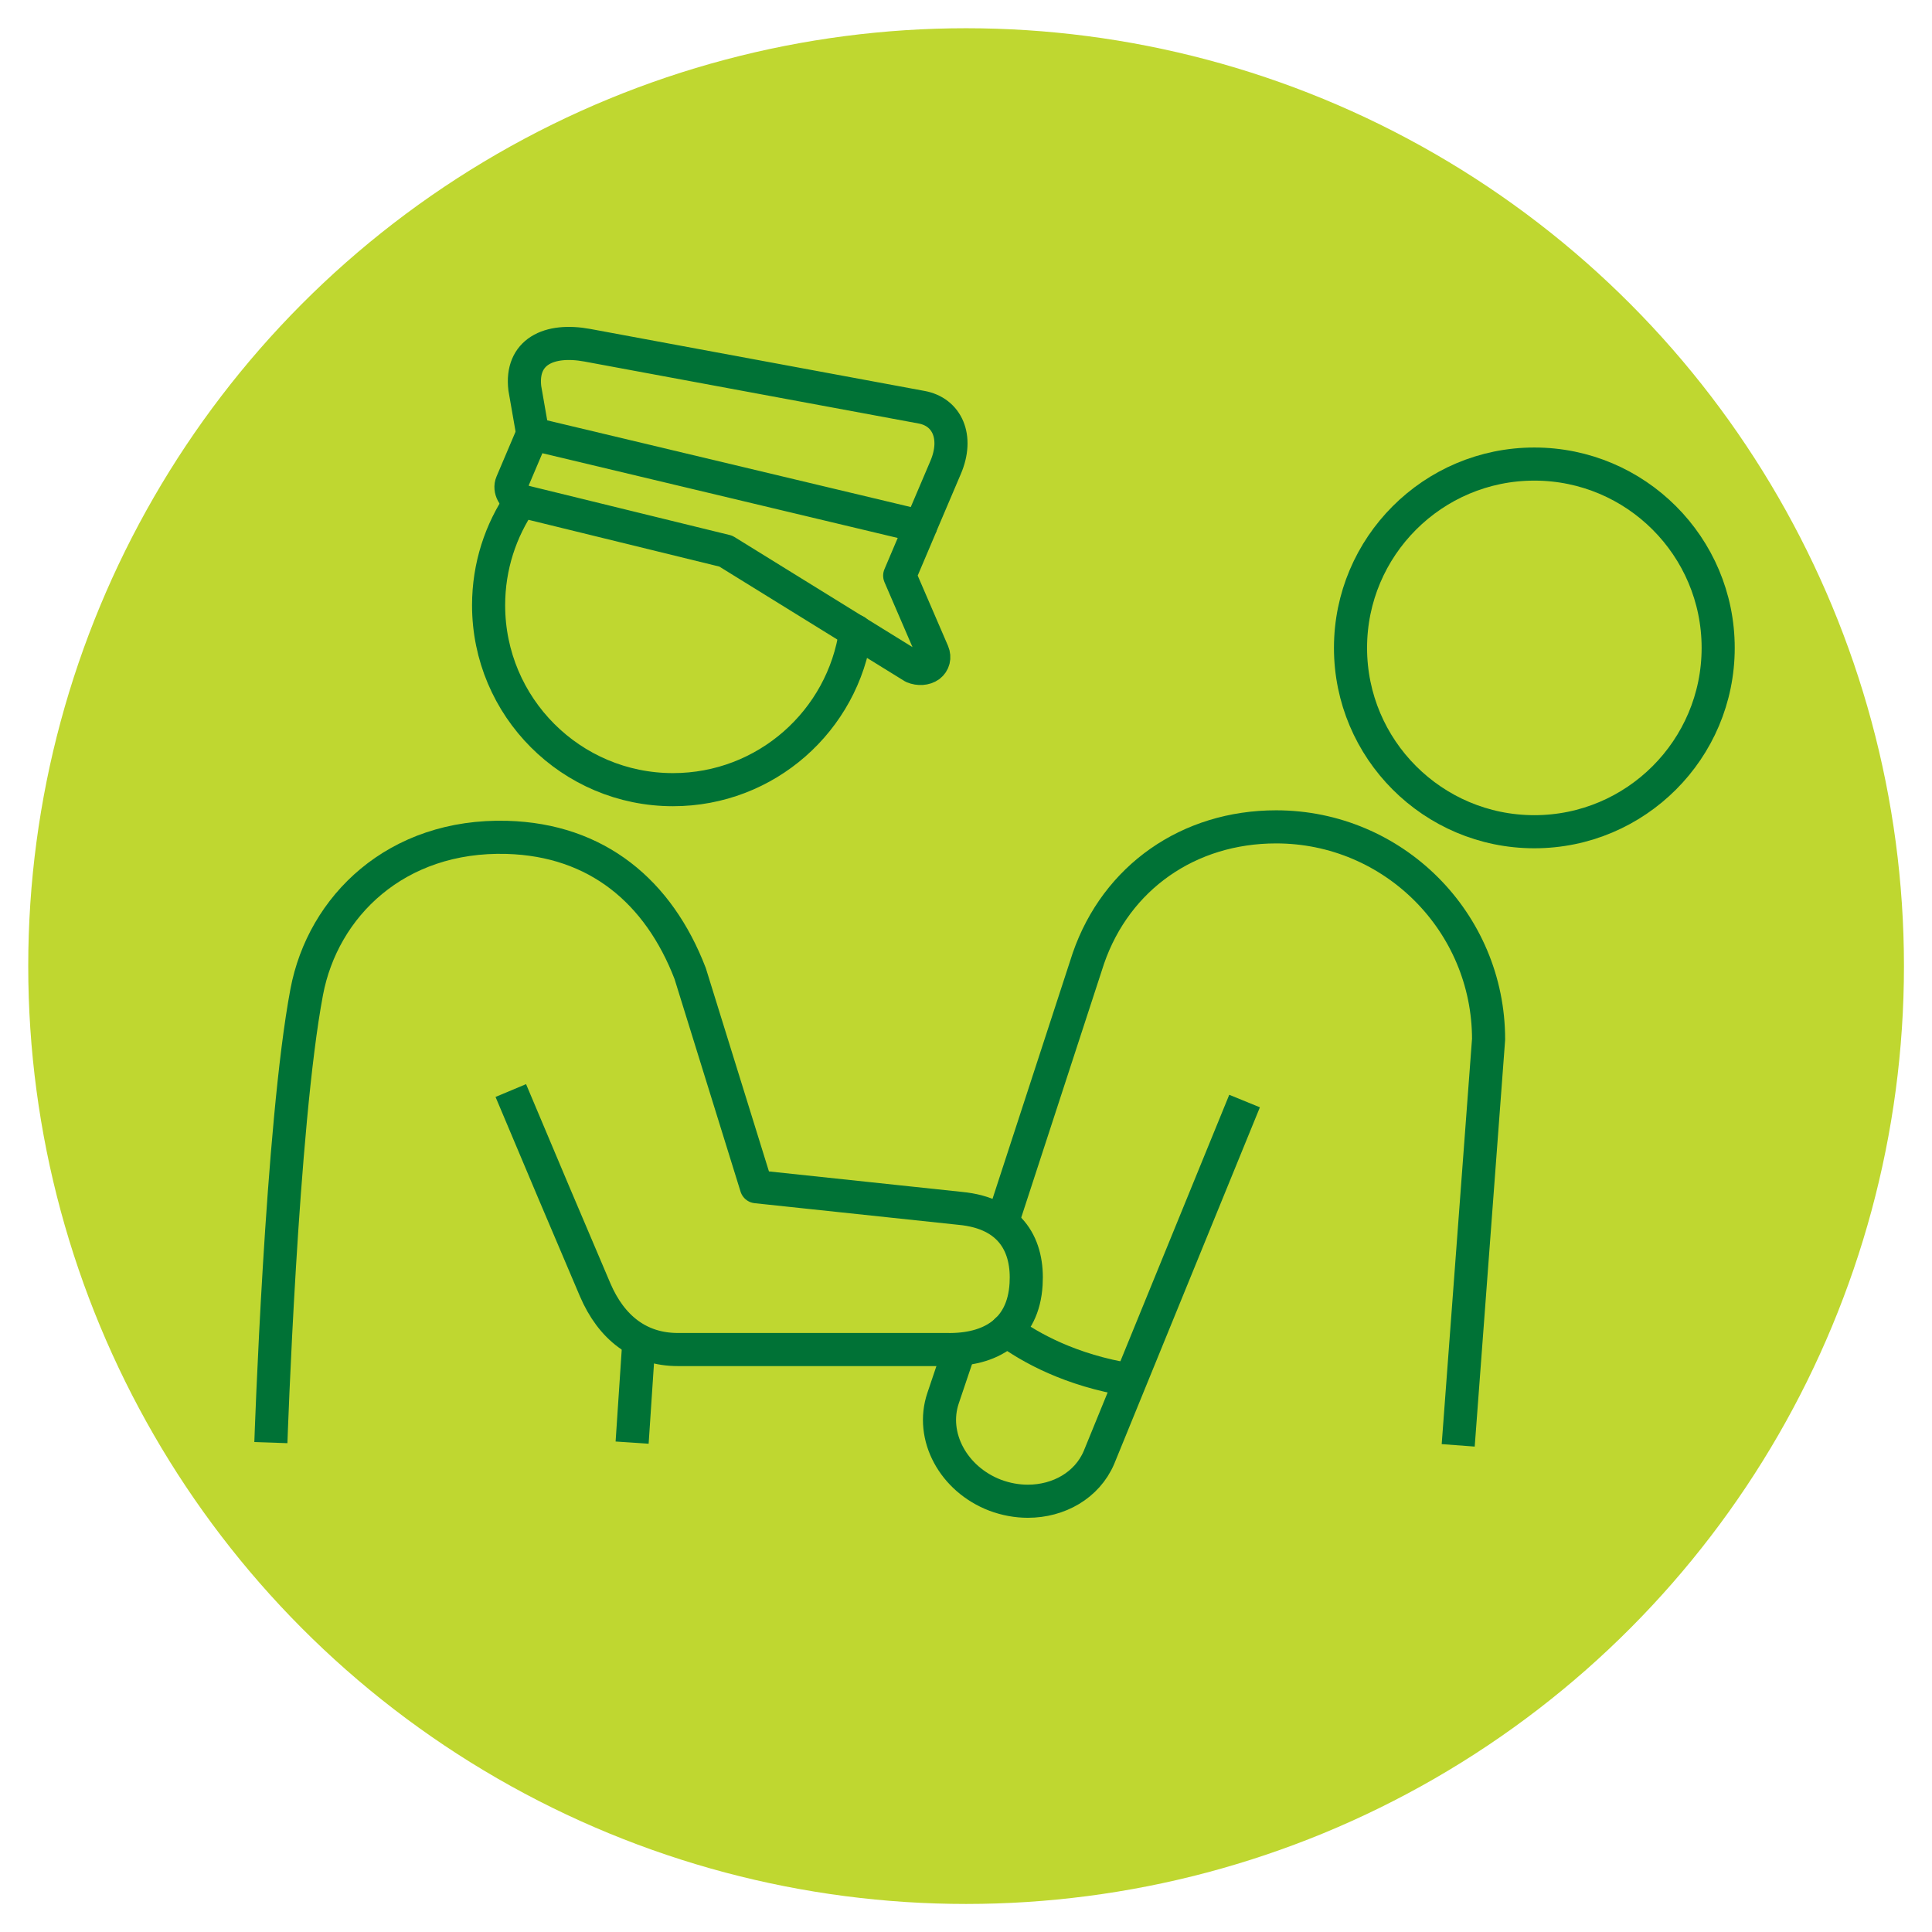 <?xml version="1.0" encoding="UTF-8"?>
<svg xmlns="http://www.w3.org/2000/svg" version="1.1" viewBox="0 0 99.21 99.21">
  <defs>
    <style>
      .cls-1 {
        stroke-linecap: round;
      }

      .cls-1, .cls-2 {
        fill: none;
        stroke: #007236;
        stroke-linejoin: round;
        stroke-width: 1.7px;
      }

      .cls-3 {
        fill: #bfd730;
      }
    </style>
  </defs>
  <!-- Generator: Adobe Illustrator 28.7.1, SVG Export Plug-In . SVG Version: 1.2.0 Build 142)  -->
  <g>
    <g id="Laag_1">
      <circle class="cls-3" cx="49.61" cy="49.61" r="48.16"/>
      <g>
        <path class="cls-2" d="M51.46,62.79l4.43-13.58c1.44-4.16,5.15-6.75,9.64-6.75,6.03,0,10.91,4.89,10.91,10.91l-1.56,20.85"/>
        <path class="cls-2" d="M63.91,56.54l-7.48,18.31c-.61,1.42-2.06,2.24-3.65,2.24-.55,0-1.12-.1-1.68-.31-2.14-.82-3.34-3.02-2.67-4.99l.85-2.52"/>
        <path class="cls-1" d="M78.79,42.71c-5.21,0-9.44-4.23-9.44-9.44s4.23-9.44,9.44-9.44,9.44,4.23,9.44,9.44-4.23,9.44-9.44,9.44Z"/>
        <line class="cls-2" x1="32.46" y1="74.08" x2="32.81" y2="68.83"/>
        <path class="cls-2" d="M26.23,56c1.22,2.91,3.18,7.54,4.33,10.23.84,1.96,2.28,3.07,4.25,3.07h13.79c2.28.05,3.95-.98,4.09-3.35.12-1.91-.71-3.65-3.39-3.9l-10.46-1.11-3.4-10.95c-1.62-4.21-4.79-6.86-9.41-6.99-5.68-.16-9.45,3.54-10.28,7.94-1.29,6.82-1.84,23.14-1.84,23.14"/>
        <path class="cls-1" d="M58.03,70.86c-3.04-.49-5.13-1.65-6.34-2.54"/>
        <path class="cls-2" d="M47.27,27.03l-19.92-4.75-1.07,2.52c-.14.33.08.75.5.93l10.49,2.57,9.62,5.95c.29.12.62.1.84-.06.21-.16.28-.43.17-.69l-1.7-3.94,1.07-2.52Z"/>
        <path class="cls-2" d="M47.27,27.03l1.29-3.03c.66-1.55.08-2.85-1.24-3.09l-17.15-3.18c-2-.37-3.44.35-3.22,2.21l.41,2.35"/>
        <path class="cls-1" d="M26.76,25.7c-1.05,1.53-1.67,3.38-1.67,5.38,0,5.23,4.24,9.47,9.47,9.47,4.78,0,8.73-3.54,9.38-8.14"/>
      </g>
    </g>
  </g>
</svg>